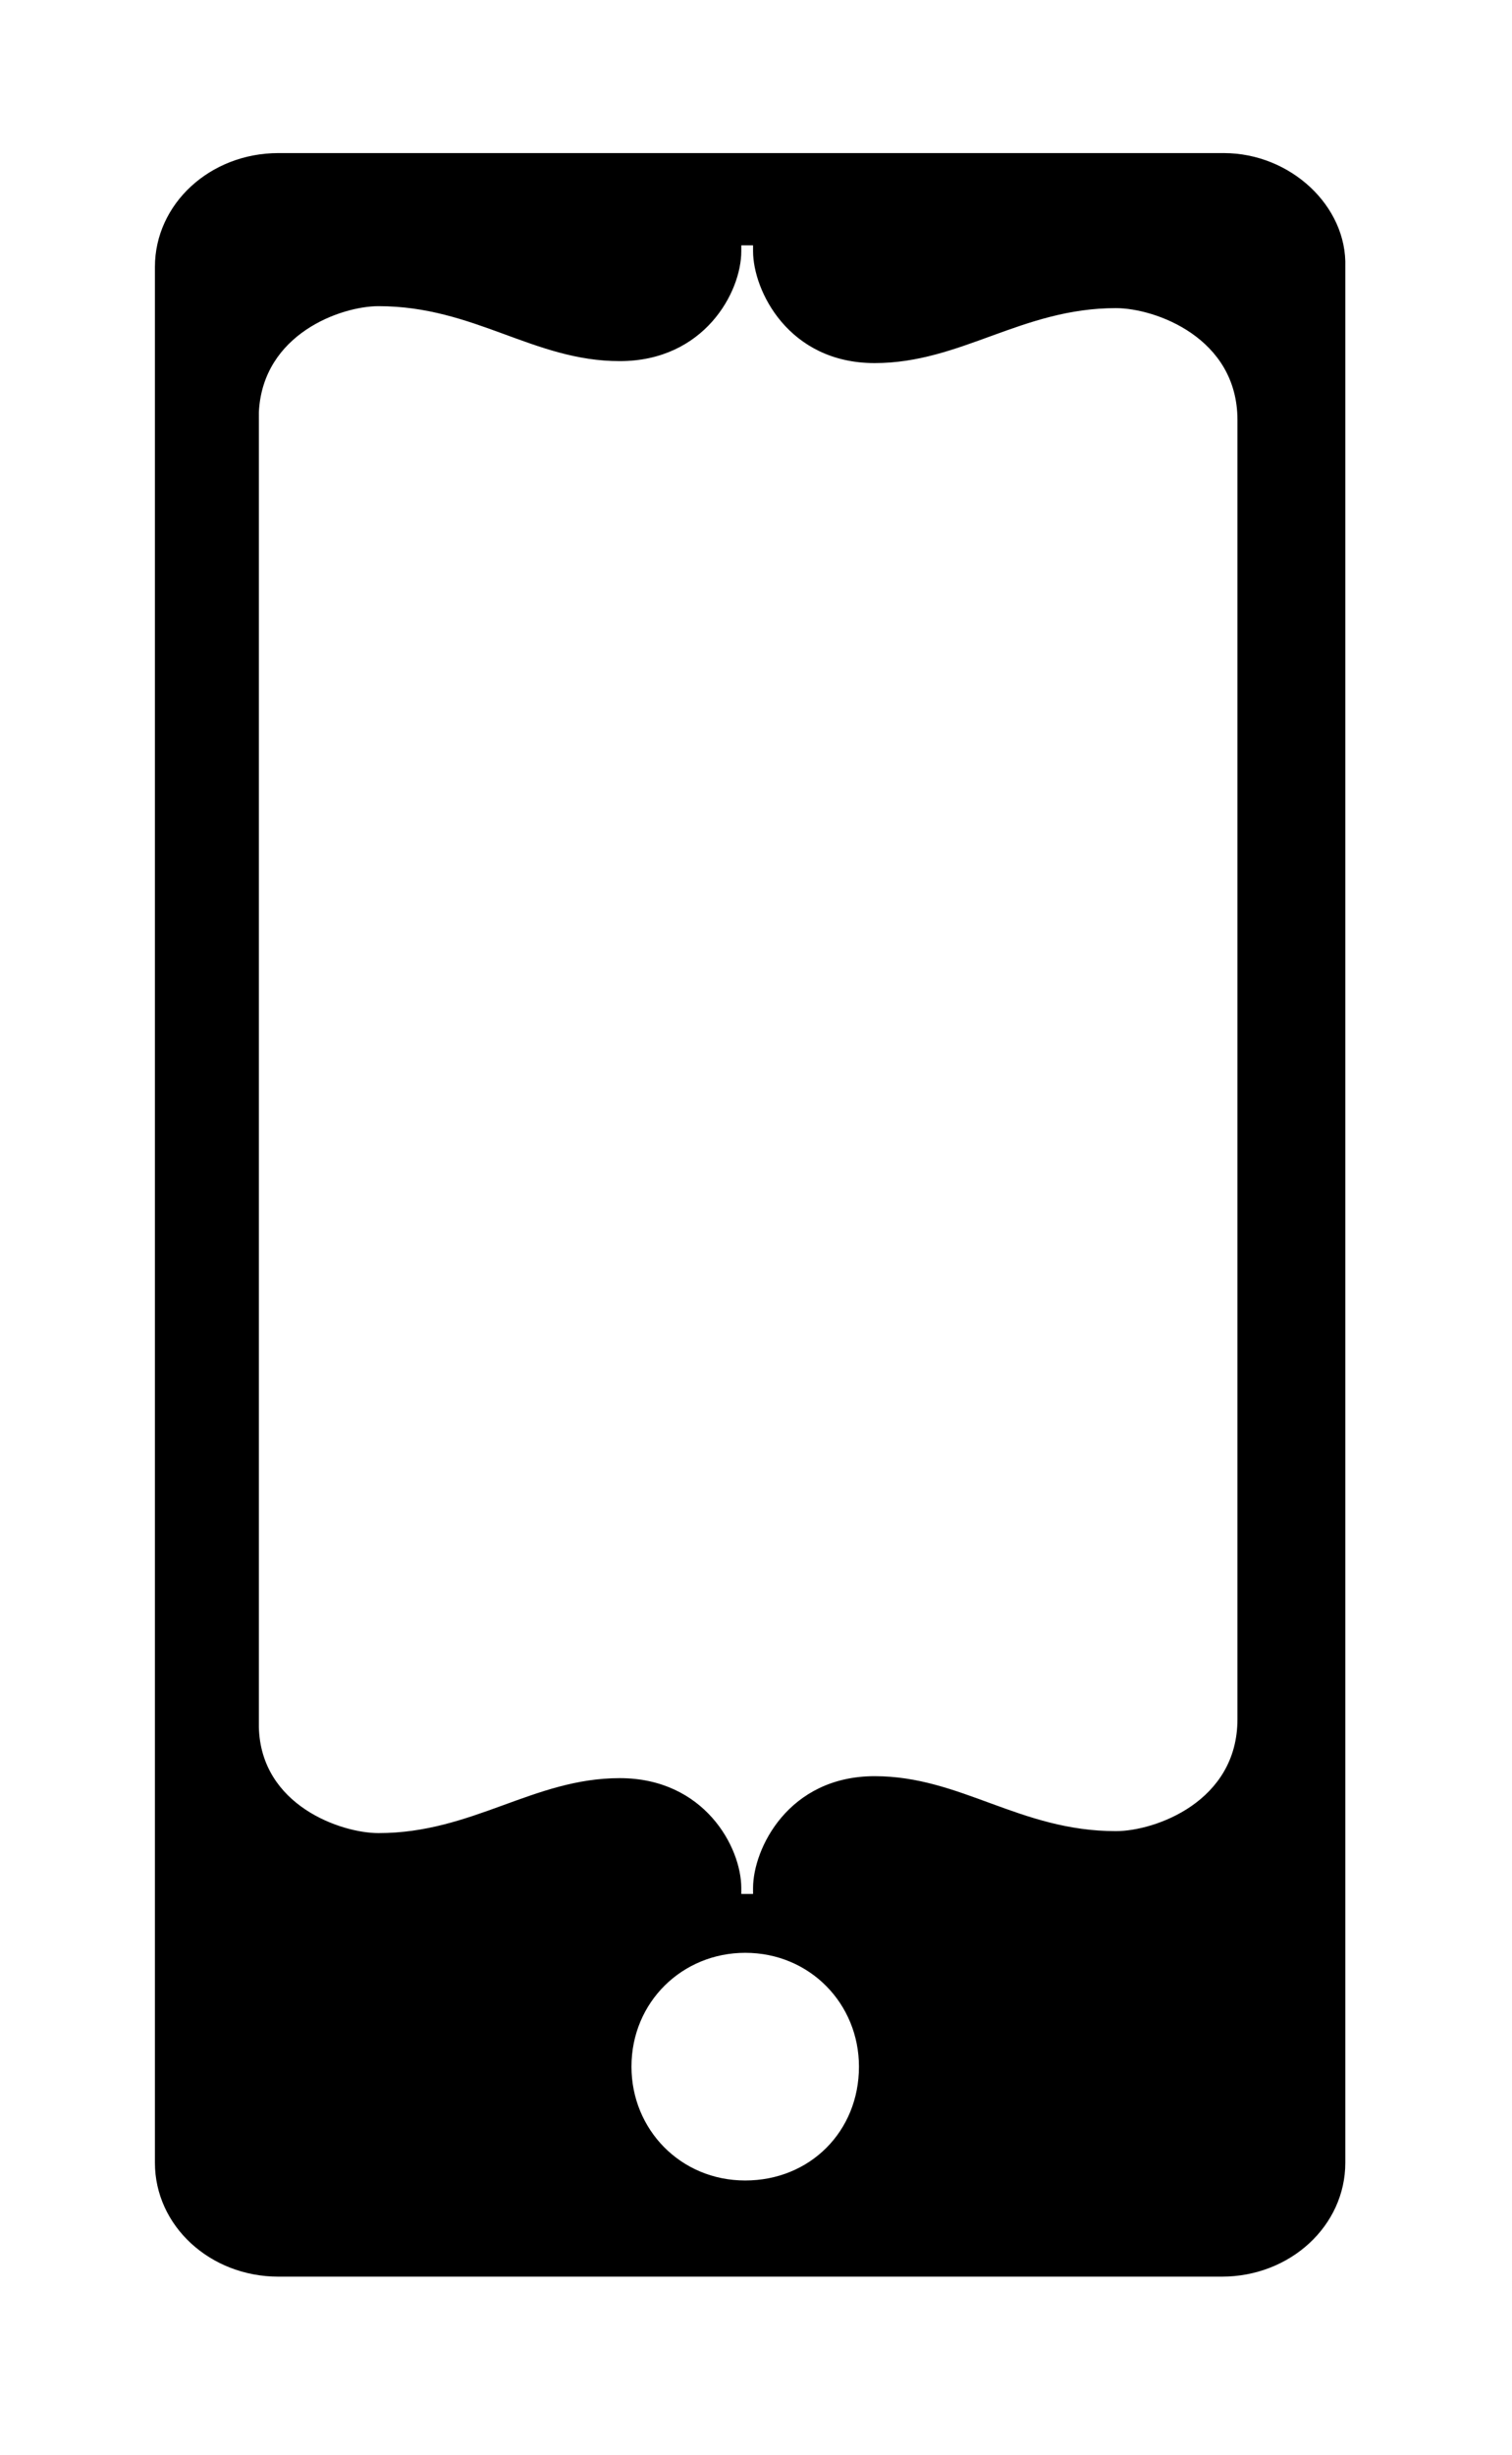 <?xml version="1.0" encoding="utf-8"?>
<!-- Generator: Adobe Illustrator 18.1.1, SVG Export Plug-In . SVG Version: 6.00 Build 0)  -->
<svg version="1.1" id="Layer_1" xmlns="http://www.w3.org/2000/svg" xmlns:xlink="http://www.w3.org/1999/xlink" x="0px" y="0px"
	 viewBox="0 0 77.1 125.1" enable-background="new 0 0 77.1 125.1" xml:space="preserve">

<path d="M62.4,7.8H14.2c-3.5,0-6.3,2.6-6.3,5.8v96.6c0,3.2,2.8,5.8,6.3,5.8h48.1c3.5,0,6.3-2.6,6.3-5.8V13.6
	C68.7,10.5,65.8,7.8,62.4,7.8z M38,111.1c-3.3,0-5.8-2.6-5.8-5.8c0-3.3,2.6-5.8,5.8-5.8c3.3,0,5.8,2.6,5.8,5.8
	C43.8,108.6,41.3,111.1,38,111.1z M63.1,87.6L63.1,87.6c0,4.2-4.2,5.7-6.2,5.7c-4.9,0-7.9-2.8-12.3-2.8s-6.2,3.7-6.2,5.7v0.3h-0.6
	v-0.3c0-2.1-1.9-5.6-6.2-5.6c-4.4,0-7.5,2.8-12.3,2.8c-1.9,0-6-1.4-6.1-5.4l0,0V21l0,0c0.2-4,4.2-5.4,6.1-5.4
	c4.9,0,7.9,2.8,12.3,2.8c4.3,0,6.2-3.5,6.2-5.6v-0.3h0.6v0.3c0,2,1.8,5.7,6.2,5.7s7.5-2.8,12.3-2.8c2,0,6.2,1.5,6.2,5.7l0,0V87.6z"
	/>

</svg>
